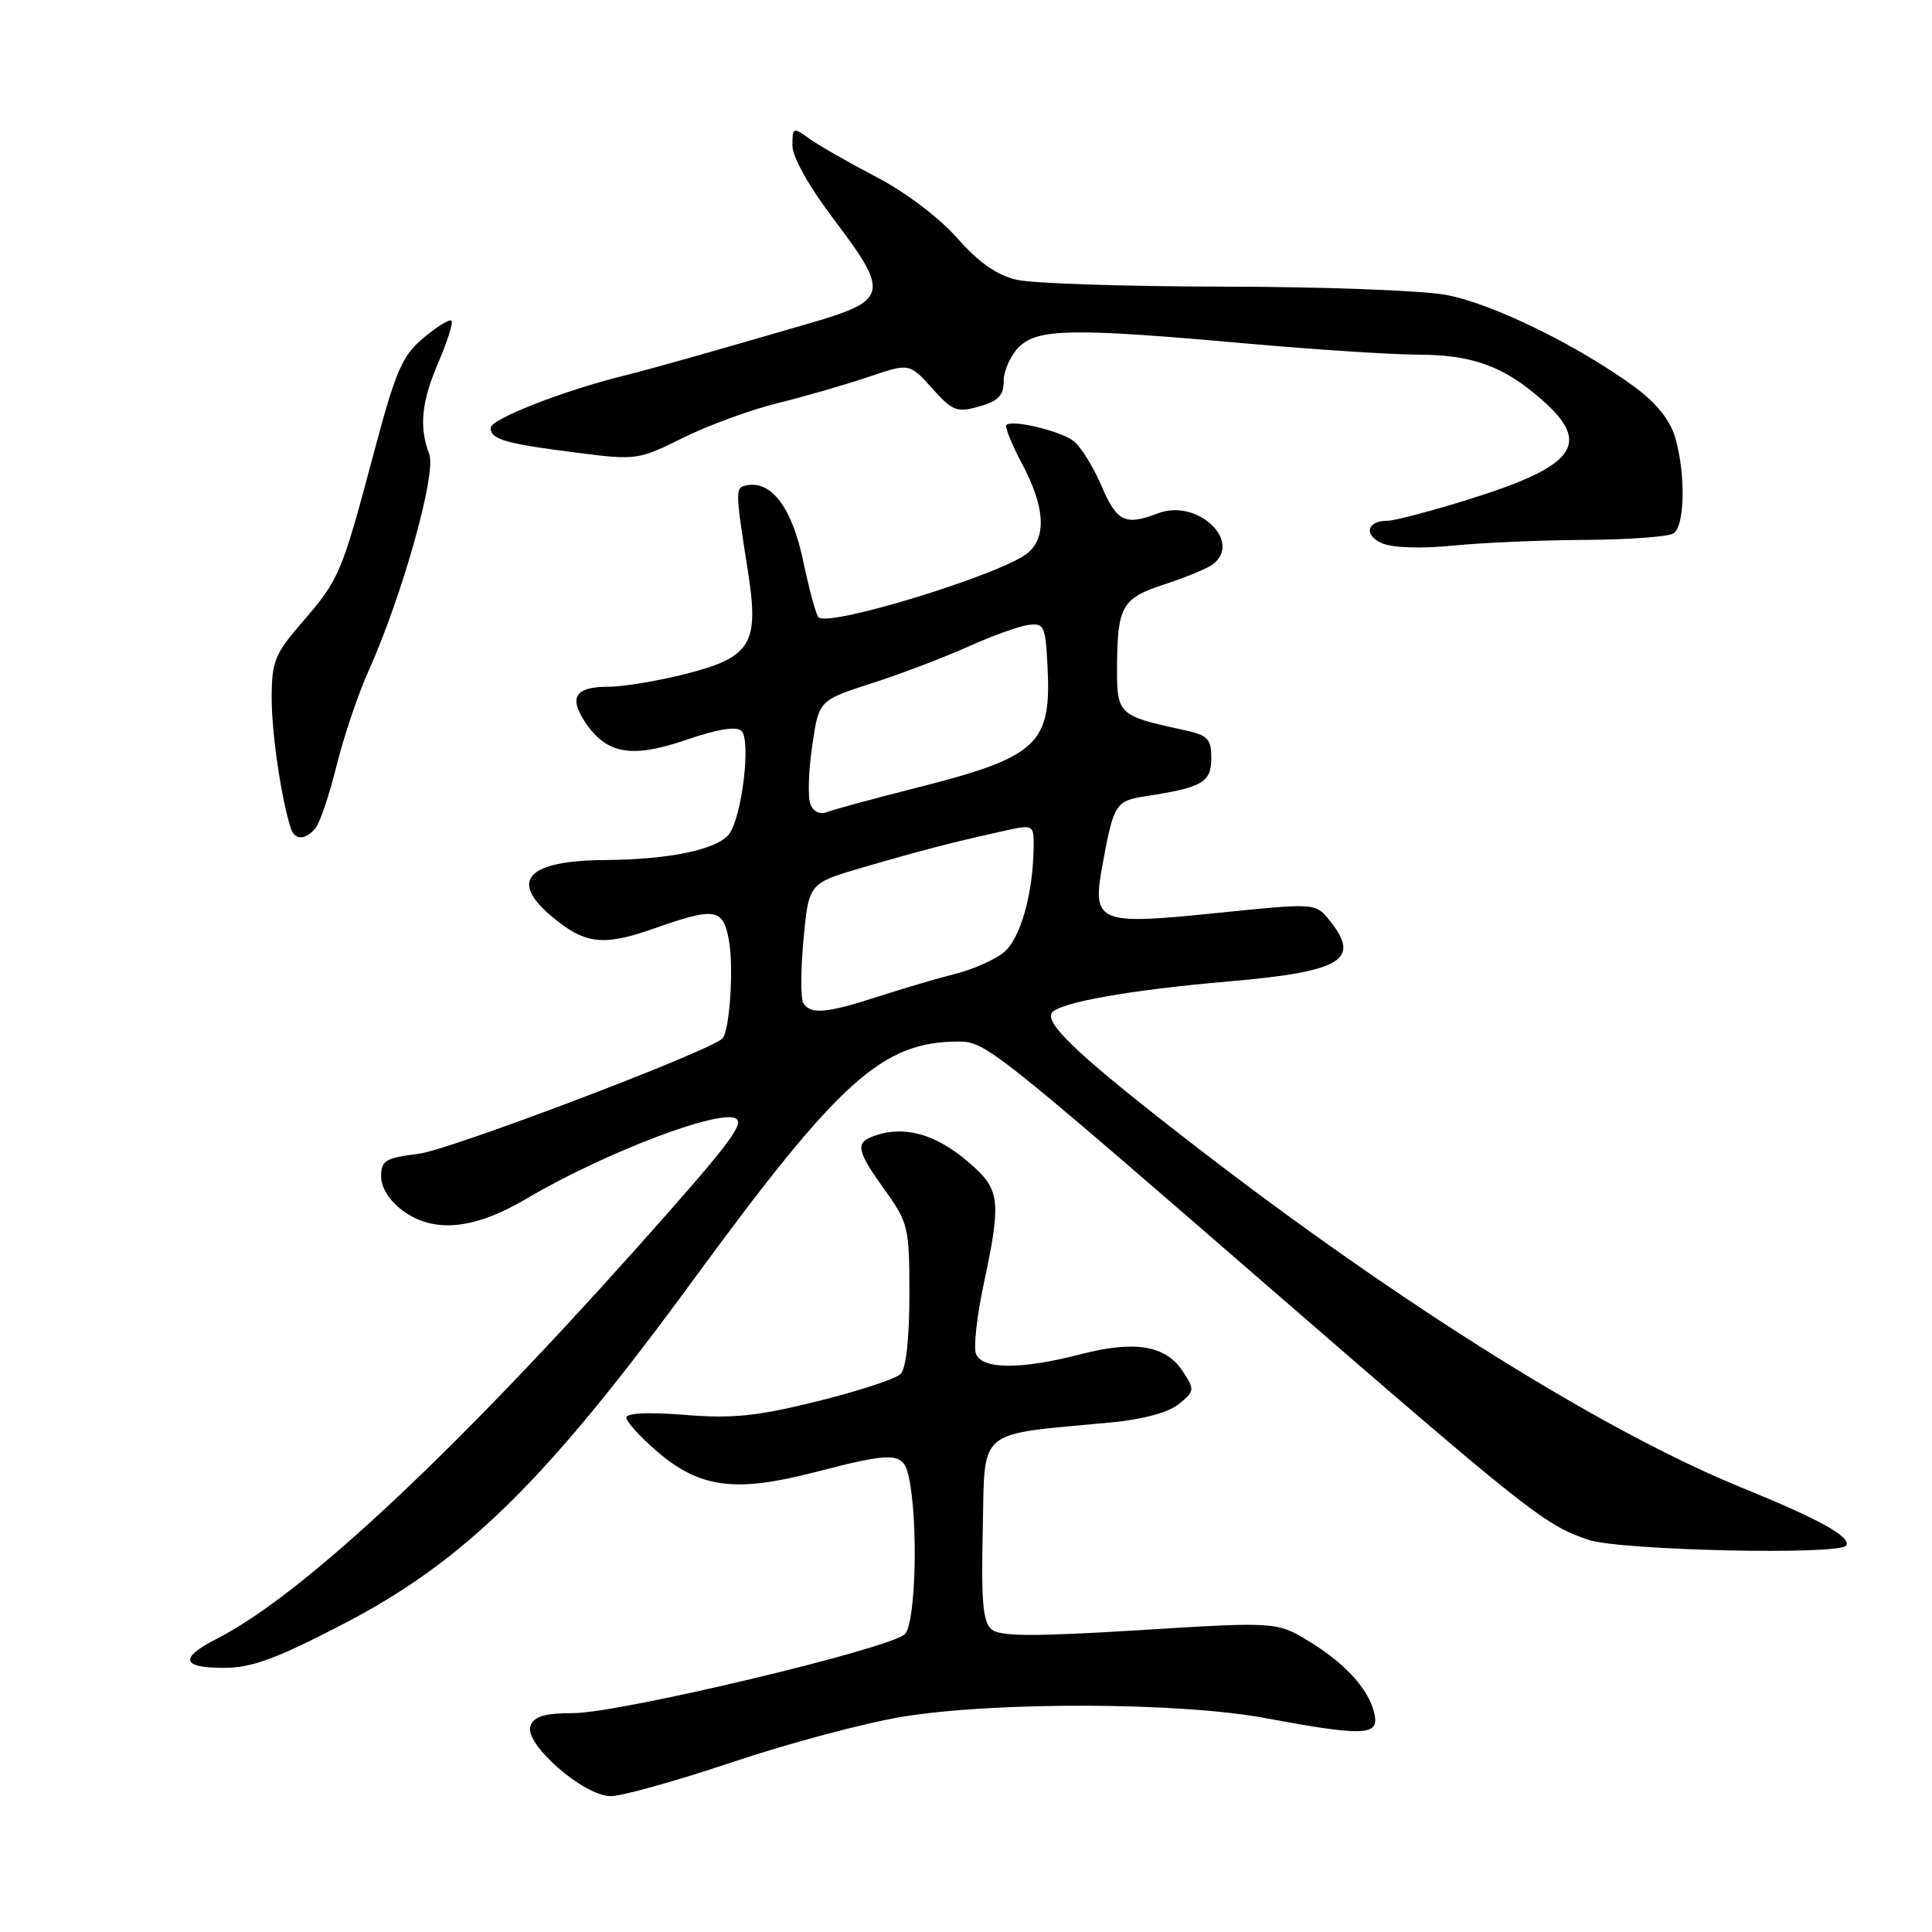 <?xml version="1.0" encoding="UTF-8" standalone="no"?>
<!DOCTYPE svg PUBLIC "-//W3C//DTD SVG 1.1//EN" "http://www.w3.org/Graphics/SVG/1.1/DTD/svg11.dtd" >
<svg xmlns="http://www.w3.org/2000/svg" xmlns:xlink="http://www.w3.org/1999/xlink" version="1.1" viewBox="0 0 256 256">
 <g >
 <path fill="currentColor"
d=" M 97.05 233.49 C 104.45 231.01 114.55 228.31 119.50 227.49 C 131.82 225.46 156.27 225.54 167.62 227.65 C 180.26 230.01 182.57 229.98 182.19 227.50 C 181.70 224.28 178.64 220.70 173.78 217.69 C 169.26 214.87 169.26 214.87 151.06 216.00 C 136.93 216.87 132.52 216.85 131.40 215.91 C 130.24 214.95 130.00 212.23 130.22 202.61 C 130.53 189.05 129.19 190.17 147.24 188.48 C 151.43 188.08 154.81 187.17 156.19 186.05 C 158.30 184.34 158.33 184.14 156.73 181.72 C 154.48 178.27 150.39 177.58 143.21 179.44 C 135.31 181.49 130.12 181.47 129.32 179.39 C 128.98 178.51 129.45 174.34 130.35 170.12 C 132.60 159.65 132.47 157.81 129.25 154.81 C 124.46 150.34 119.92 148.94 115.58 150.61 C 113.32 151.47 113.58 152.60 117.25 157.70 C 120.36 162.03 120.50 162.62 120.50 171.56 C 120.50 177.35 120.06 181.34 119.33 182.07 C 118.69 182.71 113.74 184.33 108.33 185.67 C 100.31 187.66 97.07 187.99 90.75 187.48 C 85.88 187.09 83.00 187.23 83.00 187.85 C 83.00 188.40 84.86 190.44 87.13 192.38 C 92.73 197.17 97.46 197.79 107.86 195.10 C 118.57 192.32 119.71 192.38 120.43 195.75 C 121.69 201.63 121.35 215.08 119.90 216.53 C 117.98 218.45 82.08 227.00 75.92 227.00 C 72.18 227.00 70.78 227.42 70.29 228.68 C 69.39 231.04 77.34 238.00 80.93 238.00 C 82.40 238.00 89.66 235.97 97.05 233.49 Z  M 45.37 215.25 C 61.55 206.87 72.30 196.32 91.78 169.71 C 111.28 143.08 116.90 138.03 127.03 138.01 C 130.51 138.00 131.67 138.91 167.50 170.00 C 202.53 200.39 204.74 202.13 210.50 204.04 C 214.75 205.45 243.82 206.09 244.63 204.79 C 245.33 203.66 241.07 201.30 230.76 197.11 C 212.54 189.69 185.48 172.79 158.58 152.02 C 143.41 140.31 138.44 135.71 139.37 134.22 C 140.20 132.87 149.66 131.18 162.74 130.05 C 177.86 128.74 180.41 127.20 176.15 121.93 C 174.29 119.64 174.29 119.64 161.01 121.00 C 145.28 122.60 144.64 122.31 146.15 114.24 C 147.58 106.53 147.85 106.11 151.81 105.50 C 159.32 104.35 160.50 103.67 160.50 100.48 C 160.50 97.81 160.08 97.41 156.50 96.65 C 148.35 94.90 148.00 94.58 148.01 88.77 C 148.04 80.29 148.59 79.29 154.35 77.41 C 157.18 76.49 160.06 75.29 160.75 74.75 C 164.64 71.67 158.60 66.06 153.49 68.00 C 149.07 69.69 148.00 69.17 145.93 64.33 C 144.83 61.77 143.16 59.10 142.21 58.41 C 140.39 57.06 134.09 55.57 133.36 56.31 C 133.12 56.55 134.06 58.89 135.46 61.52 C 138.43 67.11 138.70 71.08 136.25 73.22 C 133.06 76.00 109.83 83.16 108.45 81.79 C 108.13 81.46 107.22 78.12 106.43 74.35 C 104.97 67.36 102.25 63.69 99.00 64.30 C 97.39 64.60 97.39 64.77 99.11 75.74 C 100.62 85.39 99.54 87.12 90.61 89.36 C 87.02 90.26 82.52 91.00 80.60 91.00 C 76.27 91.00 75.35 92.35 77.47 95.59 C 80.31 99.92 83.62 100.53 90.88 98.05 C 95.10 96.60 97.60 96.20 98.26 96.86 C 99.52 98.12 98.32 108.17 96.63 110.49 C 95.12 112.55 88.74 113.90 80.18 113.96 C 69.91 114.03 67.41 116.64 73.08 121.41 C 77.47 125.11 79.90 125.41 86.55 123.07 C 94.78 120.17 95.78 120.32 96.58 124.56 C 97.25 128.13 96.69 136.65 95.72 137.61 C 94.03 139.31 59.63 152.36 55.50 152.88 C 51.07 153.43 50.50 153.77 50.50 155.89 C 50.50 157.35 51.60 159.10 53.30 160.37 C 57.42 163.45 62.77 162.96 69.73 158.85 C 80.26 152.63 96.01 146.68 97.64 148.31 C 98.49 149.16 96.01 152.34 84.25 165.50 C 59.60 193.09 39.87 211.45 28.79 217.11 C 23.73 219.69 24.01 221.00 29.64 221.00 C 33.34 221.00 36.54 219.83 45.37 215.25 Z  M 41.81 109.73 C 42.39 109.03 43.64 105.32 44.59 101.48 C 45.54 97.64 47.43 92.03 48.79 89.00 C 53.29 79.01 57.85 62.75 56.88 60.19 C 55.50 56.54 55.83 53.26 58.14 47.90 C 59.31 45.17 60.07 42.74 59.82 42.49 C 59.58 42.24 57.91 43.27 56.12 44.77 C 53.27 47.16 52.44 49.08 49.54 60.00 C 45.27 76.02 44.96 76.77 40.09 82.40 C 36.39 86.67 36.00 87.64 36.00 92.51 C 36.00 97.19 37.27 105.82 38.53 109.75 C 39.05 111.35 40.47 111.35 41.81 109.73 Z  M 210.00 71.54 C 215.78 71.51 221.06 71.12 221.75 70.68 C 223.25 69.72 223.38 62.84 221.98 58.00 C 221.32 55.71 219.50 53.42 216.73 51.37 C 209.21 45.82 197.68 40.18 191.57 39.07 C 188.30 38.48 175.03 37.99 162.07 37.98 C 149.10 37.96 136.79 37.56 134.71 37.07 C 132.08 36.46 129.68 34.78 126.83 31.54 C 124.45 28.84 119.96 25.45 116.12 23.45 C 112.48 21.55 108.49 19.27 107.25 18.38 C 105.08 16.81 105.00 16.85 105.00 19.29 C 105.00 20.82 107.20 24.73 110.54 29.14 C 117.88 38.83 117.66 39.80 107.50 42.77 C 93.34 46.89 86.59 48.80 82.50 49.82 C 74.52 51.81 65.05 55.53 65.02 56.68 C 64.99 58.23 66.92 58.78 76.52 60.00 C 84.30 60.99 84.62 60.94 90.49 58.02 C 93.80 56.38 99.42 54.31 103.00 53.43 C 106.58 52.55 111.97 50.99 115.00 49.97 C 120.50 48.10 120.50 48.10 123.50 51.44 C 126.23 54.48 126.79 54.70 129.75 53.86 C 132.29 53.14 133.00 52.40 133.00 50.47 C 133.00 49.11 133.90 47.10 135.00 46.00 C 137.48 43.52 142.05 43.45 165.00 45.50 C 174.07 46.31 184.33 46.98 187.78 46.99 C 195.09 47.00 199.22 48.50 204.32 52.98 C 210.93 58.78 208.81 61.72 194.87 66.09 C 189.77 67.69 184.82 69.00 183.86 69.00 C 181.08 69.00 180.65 70.92 183.19 72.01 C 184.54 72.59 188.39 72.71 192.50 72.30 C 196.35 71.91 204.22 71.57 210.00 71.54 Z  M 106.45 132.92 C 106.08 132.32 106.09 128.51 106.47 124.44 C 107.17 117.03 107.17 117.03 114.33 114.94 C 122.02 112.70 126.04 111.65 132.75 110.16 C 137.00 109.21 137.00 109.21 136.96 112.36 C 136.87 118.54 135.19 124.43 133.00 126.20 C 131.80 127.18 128.94 128.44 126.66 129.02 C 124.37 129.59 119.77 130.95 116.43 132.03 C 109.52 134.27 107.40 134.46 106.45 132.92 Z  M 107.38 106.54 C 107.03 105.62 107.13 102.16 107.62 98.84 C 108.50 92.80 108.50 92.80 115.50 90.54 C 119.35 89.30 125.07 87.13 128.22 85.71 C 131.37 84.29 134.97 82.99 136.22 82.82 C 138.33 82.52 138.52 82.92 138.79 88.07 C 139.36 98.67 137.63 100.29 121.27 104.43 C 115.74 105.83 110.49 107.26 109.62 107.59 C 108.63 107.97 107.77 107.57 107.38 106.54 Z "/>
</g>
</svg>